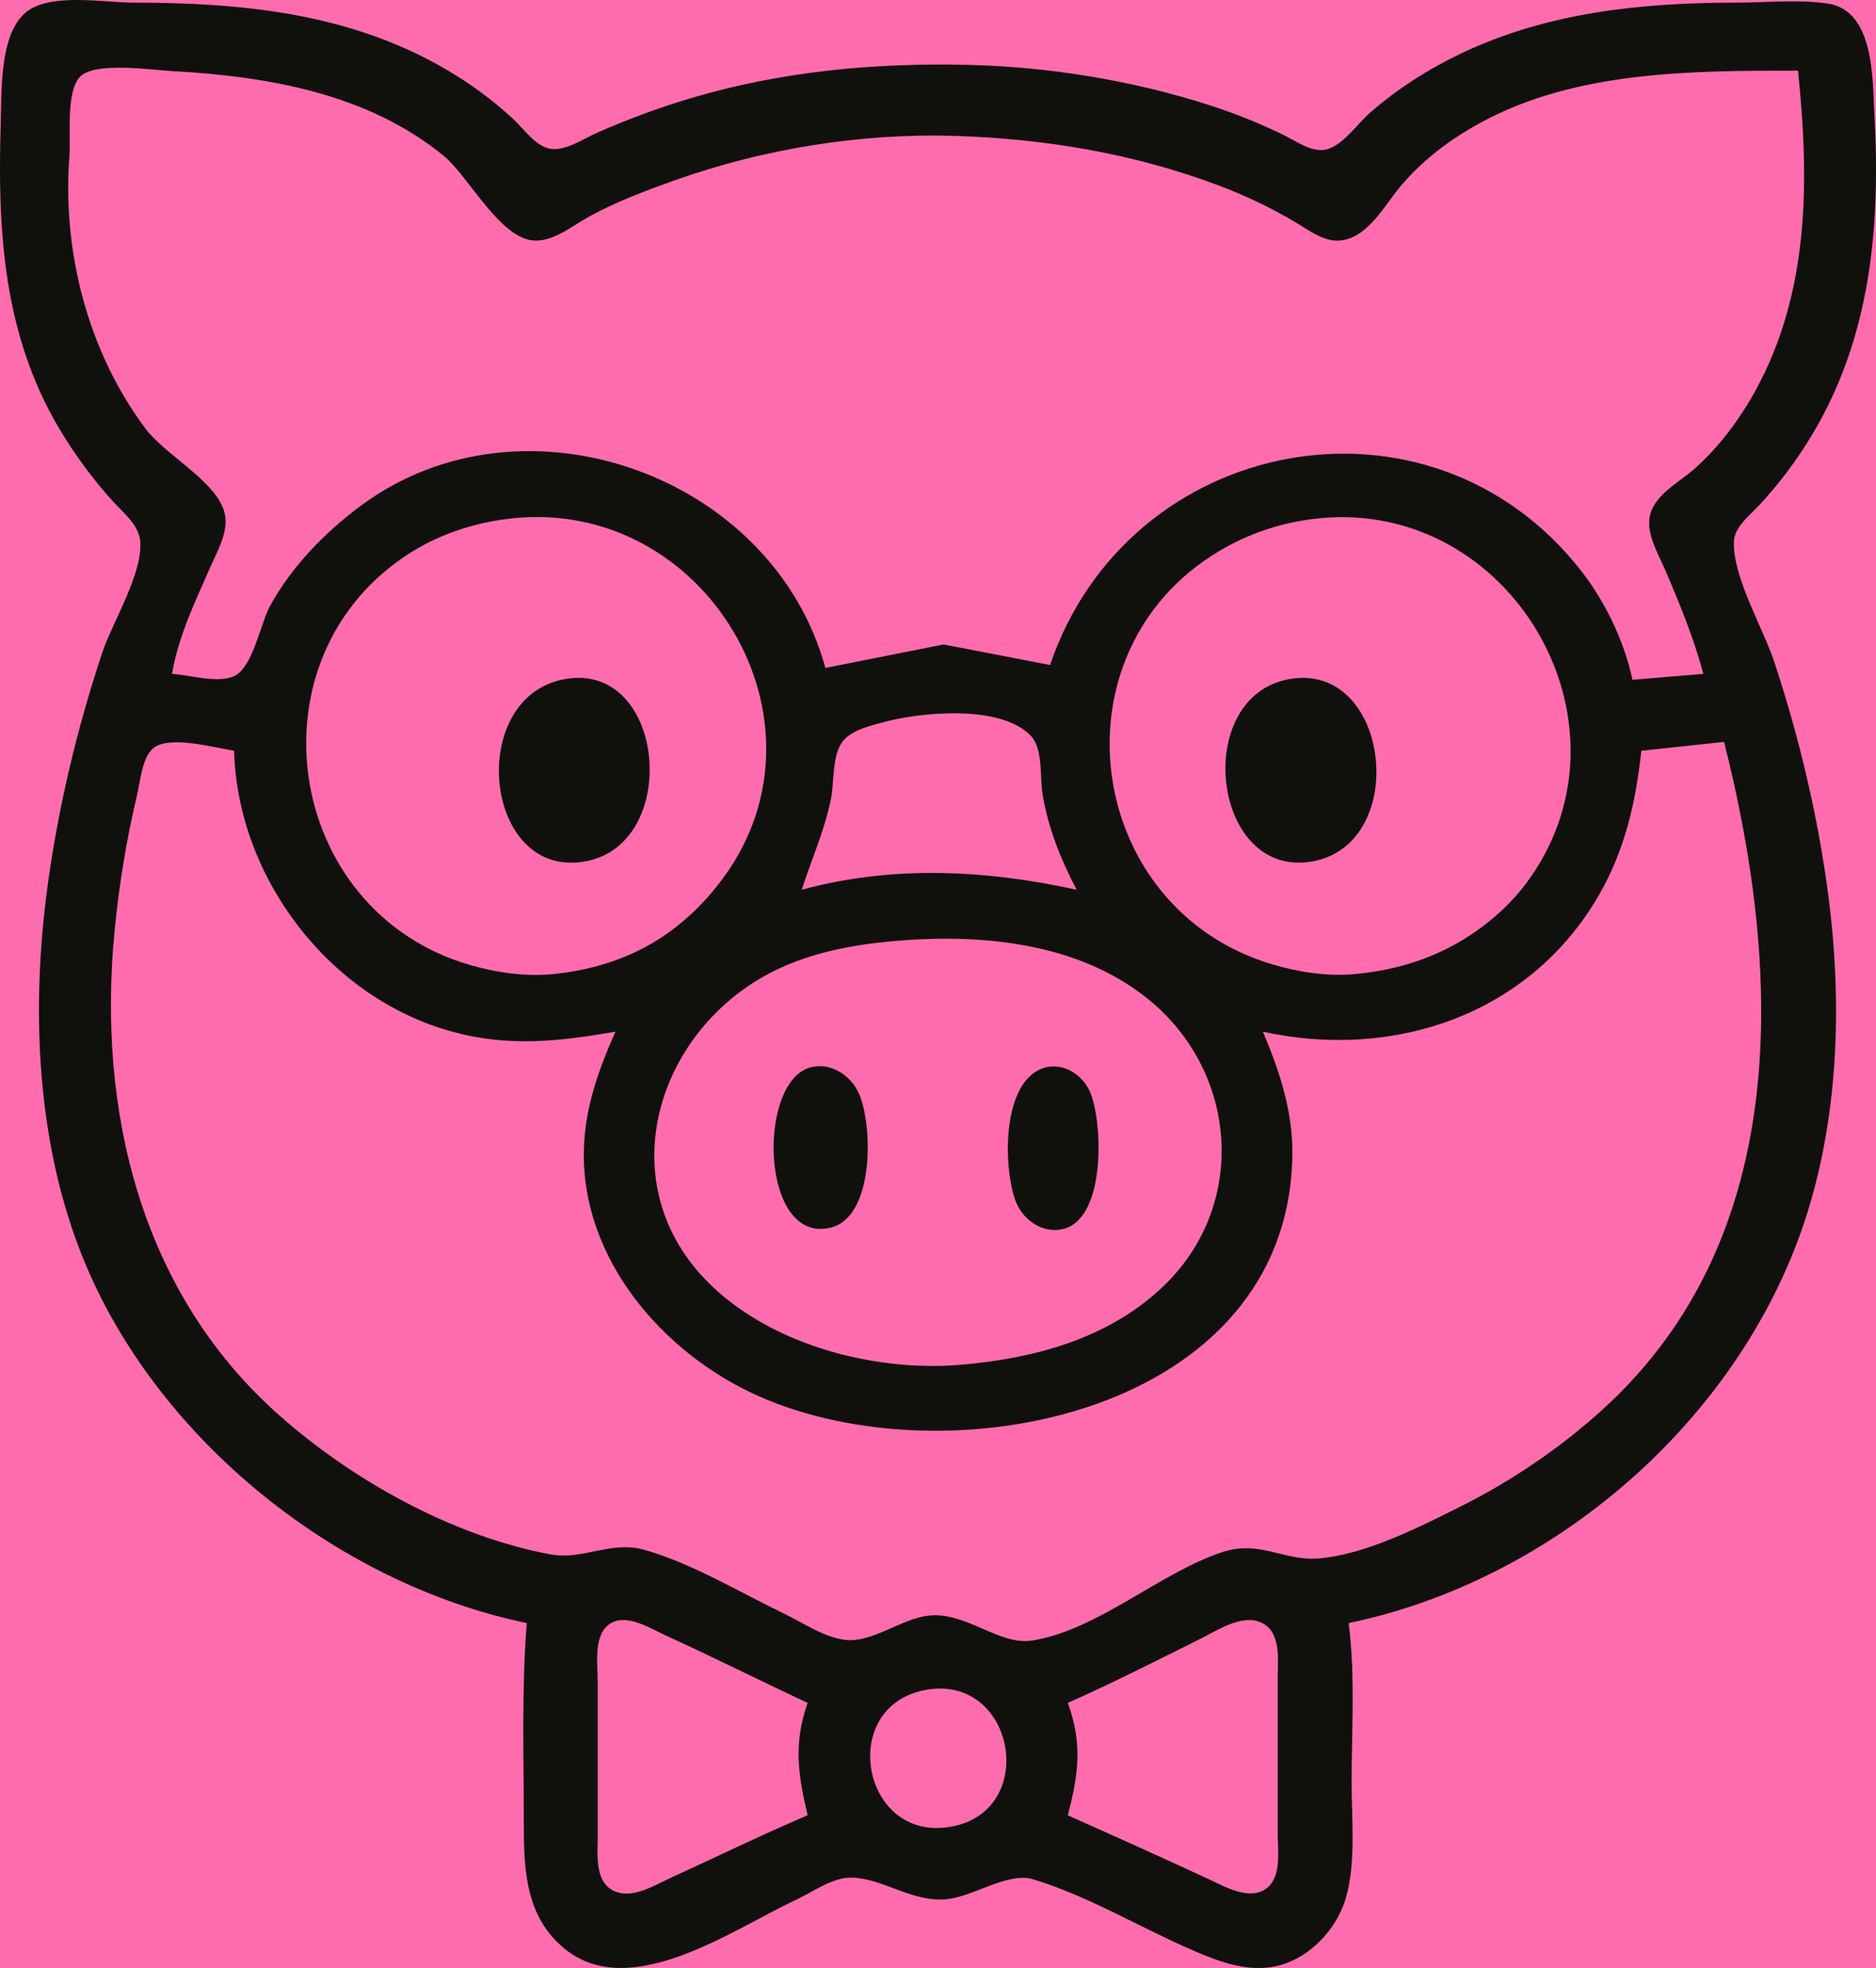<?xml version="1.0" encoding="UTF-8" standalone="no"?>
<!-- Created with Inkscape (http://www.inkscape.org/) -->

<svg
   version="1.1"
   id="svg1"
   width="634.577"
   height="665.555"
   viewBox="0 0 634.577 665.555"
   sodipodi:docname="ChatGPT Image Sep 16, 2025 at 06_53_25 PM.png"
   xmlns:inkscape="http://www.inkscape.org/namespaces/inkscape"
   xmlns:sodipodi="http://sodipodi.sourceforge.net/DTD/sodipodi-0.dtd"
   xmlns="http://www.w3.org/2000/svg"
   xmlns:svg="http://www.w3.org/2000/svg">
   <rect width="100%" height="100%" fill="#ff6caeff"/>
  <defs
     id="defs1" />
  <sodipodi:namedview
     id="namedview1"
     pagecolor="#FF10F0"
     bordercolor="#000000"
     borderopacity="0.25"
     inkscape:showpageshadow="2"
     inkscape:pageopacity="0.0"
     inkscape:pagecheckerboard="0"
     inkscape:deskcolor="#d1d1d1">
    <inkscape:page
       x="0"
       y="0"
       width="634.577"
       height="665.555"
       id="page2"
       margin="0"
       bleed="0" />
  </sodipodi:namedview>
  <g
     inkscape:groupmode="layer"
     inkscape:label="Image"
     id="g1"
     transform="translate(-194.808,-177.103)">
    <path
       style="fill:#10100d;stroke:none"
       d="m 373,726 c -1.795,22.577 -1.004,45.356 -1,68 0.003,15.821 0.656,31.588 14.048,42.325 22.295,17.877 56.89,-6.914 77.952,-16.696 5.656,-2.627 12.547,-7.777 19,-7.552 10.59,0.369 19.549,7.894 31,7.385 9.52,-0.423 21.433,-9.457 30.208,-6.828 18.03,5.401 35.551,15.9 52.792,23.471 10.377,4.557 21.717,9.091 33,4.88 C 639.793,837.331 647.739,828.029 650.333,818 653.464,805.894 652,792.396 652,780 c 0,-17.855 1.298,-36.27 -1,-54 69.288,-14.376 131.433,-68.186 153.944,-135 11.837,-35.132 13.094,-74.497 8.318,-111 -3.503,-26.773 -9.8,-53.368 -18.266,-79 -3.803,-11.516 -14.092,-28.705 -13.683,-40.719 0.171,-5.013 5.406,-8.923 8.535,-12.288 6.55,-7.044 12.398,-14.779 17.403,-22.994 20.313,-33.34 23.68,-70.878 21.601,-109 -0.665,-12.191 0.032,-35.374 -15.856,-37.701 C 803.001,176.835 792.092,178 782,178 c -31.906,0 -63.81,3.269 -93,17.205 -11.156,5.326 -21.707,12.059 -30.999,20.23 -4.21,3.703 -9.341,11.45 -15.21,12.333 -4.612,0.694 -9.848,-3.072 -13.792,-5.004 -8.077,-3.955 -16.439,-7.306 -25,-10.062 -26.187,-8.429 -54.488,-13.043 -82,-13.663 -31.51,-0.711 -62.683,2.168 -93,11.125 -10.903,3.221 -21.593,7.158 -32,11.73 -4.447,1.954 -10.594,6.131 -15.622,5.593 -5.111,-0.547 -9.27,-6.667 -12.76,-9.929 C 361.445,210.854 353.501,205.07 345,200.168 312.683,181.534 276.526,178 240,178 c -9.98,0 -28.173,-3.466 -36.378,3.226 -9.12,7.44 -8.216,27.039 -8.558,37.774 -1.143,35.933 0.874,71.247 19.757,103 5.09,8.56 10.974,16.548 17.583,24 3.496,3.942 9.298,8.374 9.824,14 1.025,10.957 -9.416,27.52 -12.893,38 -8.41,25.348 -14.681,51.545 -18.329,78 -5.585,40.499 -4.137,84.431 10.478,123 C 245.243,661.702 307.341,712.377 373,726 M 803,201 c 3.845,36.848 3.985,74.602 -14.28,108 -5.42,9.91 -12.284,19.106 -20.733,26.642 -5.141,4.586 -13.942,8.916 -15.177,16.372 -0.995,6.007 3.054,12.664 5.332,17.986 4.889,11.421 9.642,22.98 12.857,35 l -24,2 C 744.252,393.95 737.749,380.484 729.532,370 678.264,304.578 576.485,324.079 550,402 L 514,395.047 474,403 C 456.159,337.597 371.768,307.536 317,348.033 304.754,357.088 293.539,368.586 286.168,382 c -3.223,5.865 -5.791,20.546 -11.93,23.647 C 268.764,408.413 258.937,405.345 253,405 c 2.039,-12.419 7.864,-24.542 12.893,-36 2.467,-5.621 6.642,-12.586 4.751,-18.928 -3.144,-10.548 -19.91,-19.038 -26.664,-28.072 C 224.584,296.06 215.838,262.289 218.281,230 c 0.515,-6.803 -1.232,-21.347 3.419,-26.747 4.715,-5.475 24.628,-2.467 31.3,-2.105 32.368,1.757 66.298,7.608 91.999,28.744 8.576,7.053 19.133,28.491 31.005,28.584 6.517,0.051 12.543,-5.11 17.997,-8.088 9.282,-5.069 19.059,-8.752 29,-12.292 30.03,-10.693 63.106,-16.045 95,-15.032 30.415,0.966 60.511,5.996 89,16.75 9.029,3.408 17.705,7.495 26,12.441 4.767,2.842 10.075,7.085 15.987,6.087 8.937,-1.508 14.315,-12.043 19.638,-18.339 C 676.247,230.989 685.648,223.988 696,218.397 728.223,200.993 767.382,201 803,201 M 368,352.405 C 433.191,345.387 478.614,420.772 439.465,474 433.336,482.334 425.802,489.654 417,495.117 c -10.631,6.597 -22.595,10.149 -35,11.402 -9.294,0.938 -19.053,-0.447 -28,-3.014 -63.486,-18.211 -75.99,-104.724 -20,-139.708 10.184,-6.364 22.082,-10.109 34,-11.392 m 273,-0.017 c 64.544,-6.465 108.77,68.405 71.39,121.611 -5.892,8.387 -13.679,15.365 -22.39,20.716 -11.371,6.984 -23.778,10.601 -37,11.811 -9.276,0.849 -19.105,-0.674 -28,-3.342 -63.426,-19.023 -75.021,-105.421 -18,-139.6 10.423,-6.248 21.914,-9.986 34,-11.197 m -255,54.356 c -33.79,5.873 -27.761,68.184 7,61.624 32.346,-6.103 26.927,-67.521 -7,-61.624 m 245,0.009 c -33.36,5.843 -26.297,68.087 8,61.615 C 671.916,462.157 664.968,400.804 631,406.754 M 559,478 c -30.841,-6.743 -62.262,-8.351 -93,0 3.355,-10.41 7.819,-20.188 9.935,-31 1.093,-5.586 0.32,-14.237 3.759,-18.956 2.965,-4.069 9.719,-5.56 14.306,-6.799 12.466,-3.367 39.961,-5.98 49.747,4.987 3.927,4.401 2.789,14.182 3.756,19.768 1.964,11.339 6.161,21.857 11.497,32 M 274,431 c 1.153,42.908 32.181,83.743 74,95.055 19.068,5.158 35.91,3.243 55,-0.055 -5.738,12.91 -10.347,25.681 -10.69,40 -0.88,36.74 26.616,68.657 58.69,83.06 64.576,28.998 179.466,6.122 180.954,-81.06 0.254,-14.861 -4.246,-28.486 -9.954,-42 43.902,9.596 89.965,-5.393 113.546,-46 8.891,-15.311 12.589,-31.573 14.454,-49 l 28,-3 c 19.485,77.109 23.297,167.245 -41.001,225.695 C 722.703,666.692 706.276,677.854 689,686.507 c -13.96,6.993 -32.237,16.305 -48,17.625 -12.121,1.015 -20.02,-6.449 -33,-2.049 -21.372,7.244 -41.713,26.178 -64,29.824 -11.115,1.818 -22.471,-9.825 -35,-8.441 -9.221,1.019 -19.085,9.164 -28,8.252 -7.243,-0.741 -14.559,-5.827 -21,-8.928 -15.139,-7.289 -30.824,-16.831 -47,-21.502 -11.607,-3.351 -20.894,3.542 -32,1.478 -33.135,-6.159 -67.072,-25.1 -91.999,-47.261 C 242.221,613.917 227.7,552.313 233.559,492 c 1.51,-15.549 3.978,-30.797 7.595,-46 1.094,-4.598 1.713,-13.266 5.927,-16.193 5.659,-3.931 20.481,0.176 26.919,1.193 m 223,64.371 c 29.386,-2.619 62.24,0.361 85.997,19.465 30.822,24.785 34.077,70.277 4.842,97.729 -18.481,17.354 -43.234,23.94 -67.839,26.069 -29.713,2.57 -65.618,-6.916 -86.646,-28.855 C 400.79,575.803 417.636,524.572 457,505.289 c 12.47,-6.109 26.258,-8.694 40,-9.919 m -27.952,42.673 c -18.359,4.748 -17.067,60.396 6.935,54.175 14.464,-3.749 14.199,-34.085 9.41,-45.185 -2.67,-6.189 -9.515,-10.756 -16.344,-8.99 m 78.969,0.176 c -14.349,4.383 -13.898,33.254 -9.791,44.762 2.398,6.718 9.538,11.713 16.742,9.583 13.661,-4.037 12.912,-34.653 8.837,-45.516 -2.317,-6.176 -9.133,-10.863 -15.788,-8.83 M 468,753 c -4.833,13.783 -3.278,24.133 0,38 -15.516,6.586 -30.659,14.025 -46,20.999 -5.61,2.55 -13.303,7.582 -19.605,4.544 C 395.813,813.37 397.003,804.008 397,798 L 397,746 c 2.1e-4,-5.981 -1.732,-16.448 4.533,-20.017 5.59,-3.185 13.416,1.9 18.467,4.204 16.117,7.352 31.952,15.31 48,22.812 m 88,38 c 3.62,-13.708 5.019,-24.376 0,-38 15.236,-6.779 30.076,-14.319 45,-21.748 5.513,-2.745 13.439,-8.094 19.849,-5.67 7.595,2.873 6.151,12.965 6.151,19.418 v 52 c -4.3e-4,5.674 1.455,14.666 -3.68,18.642 C 617.65,820.03 609.416,815.287 604,812.763 588.082,805.346 572.022,798.183 556,791 m -48,-42.407 c 30.297,-5.477 38.565,41.412 8,46.36 -29.912,4.842 -37.966,-40.943 -8,-46.36 z"
       id="path1" />
  </g>
</svg>
